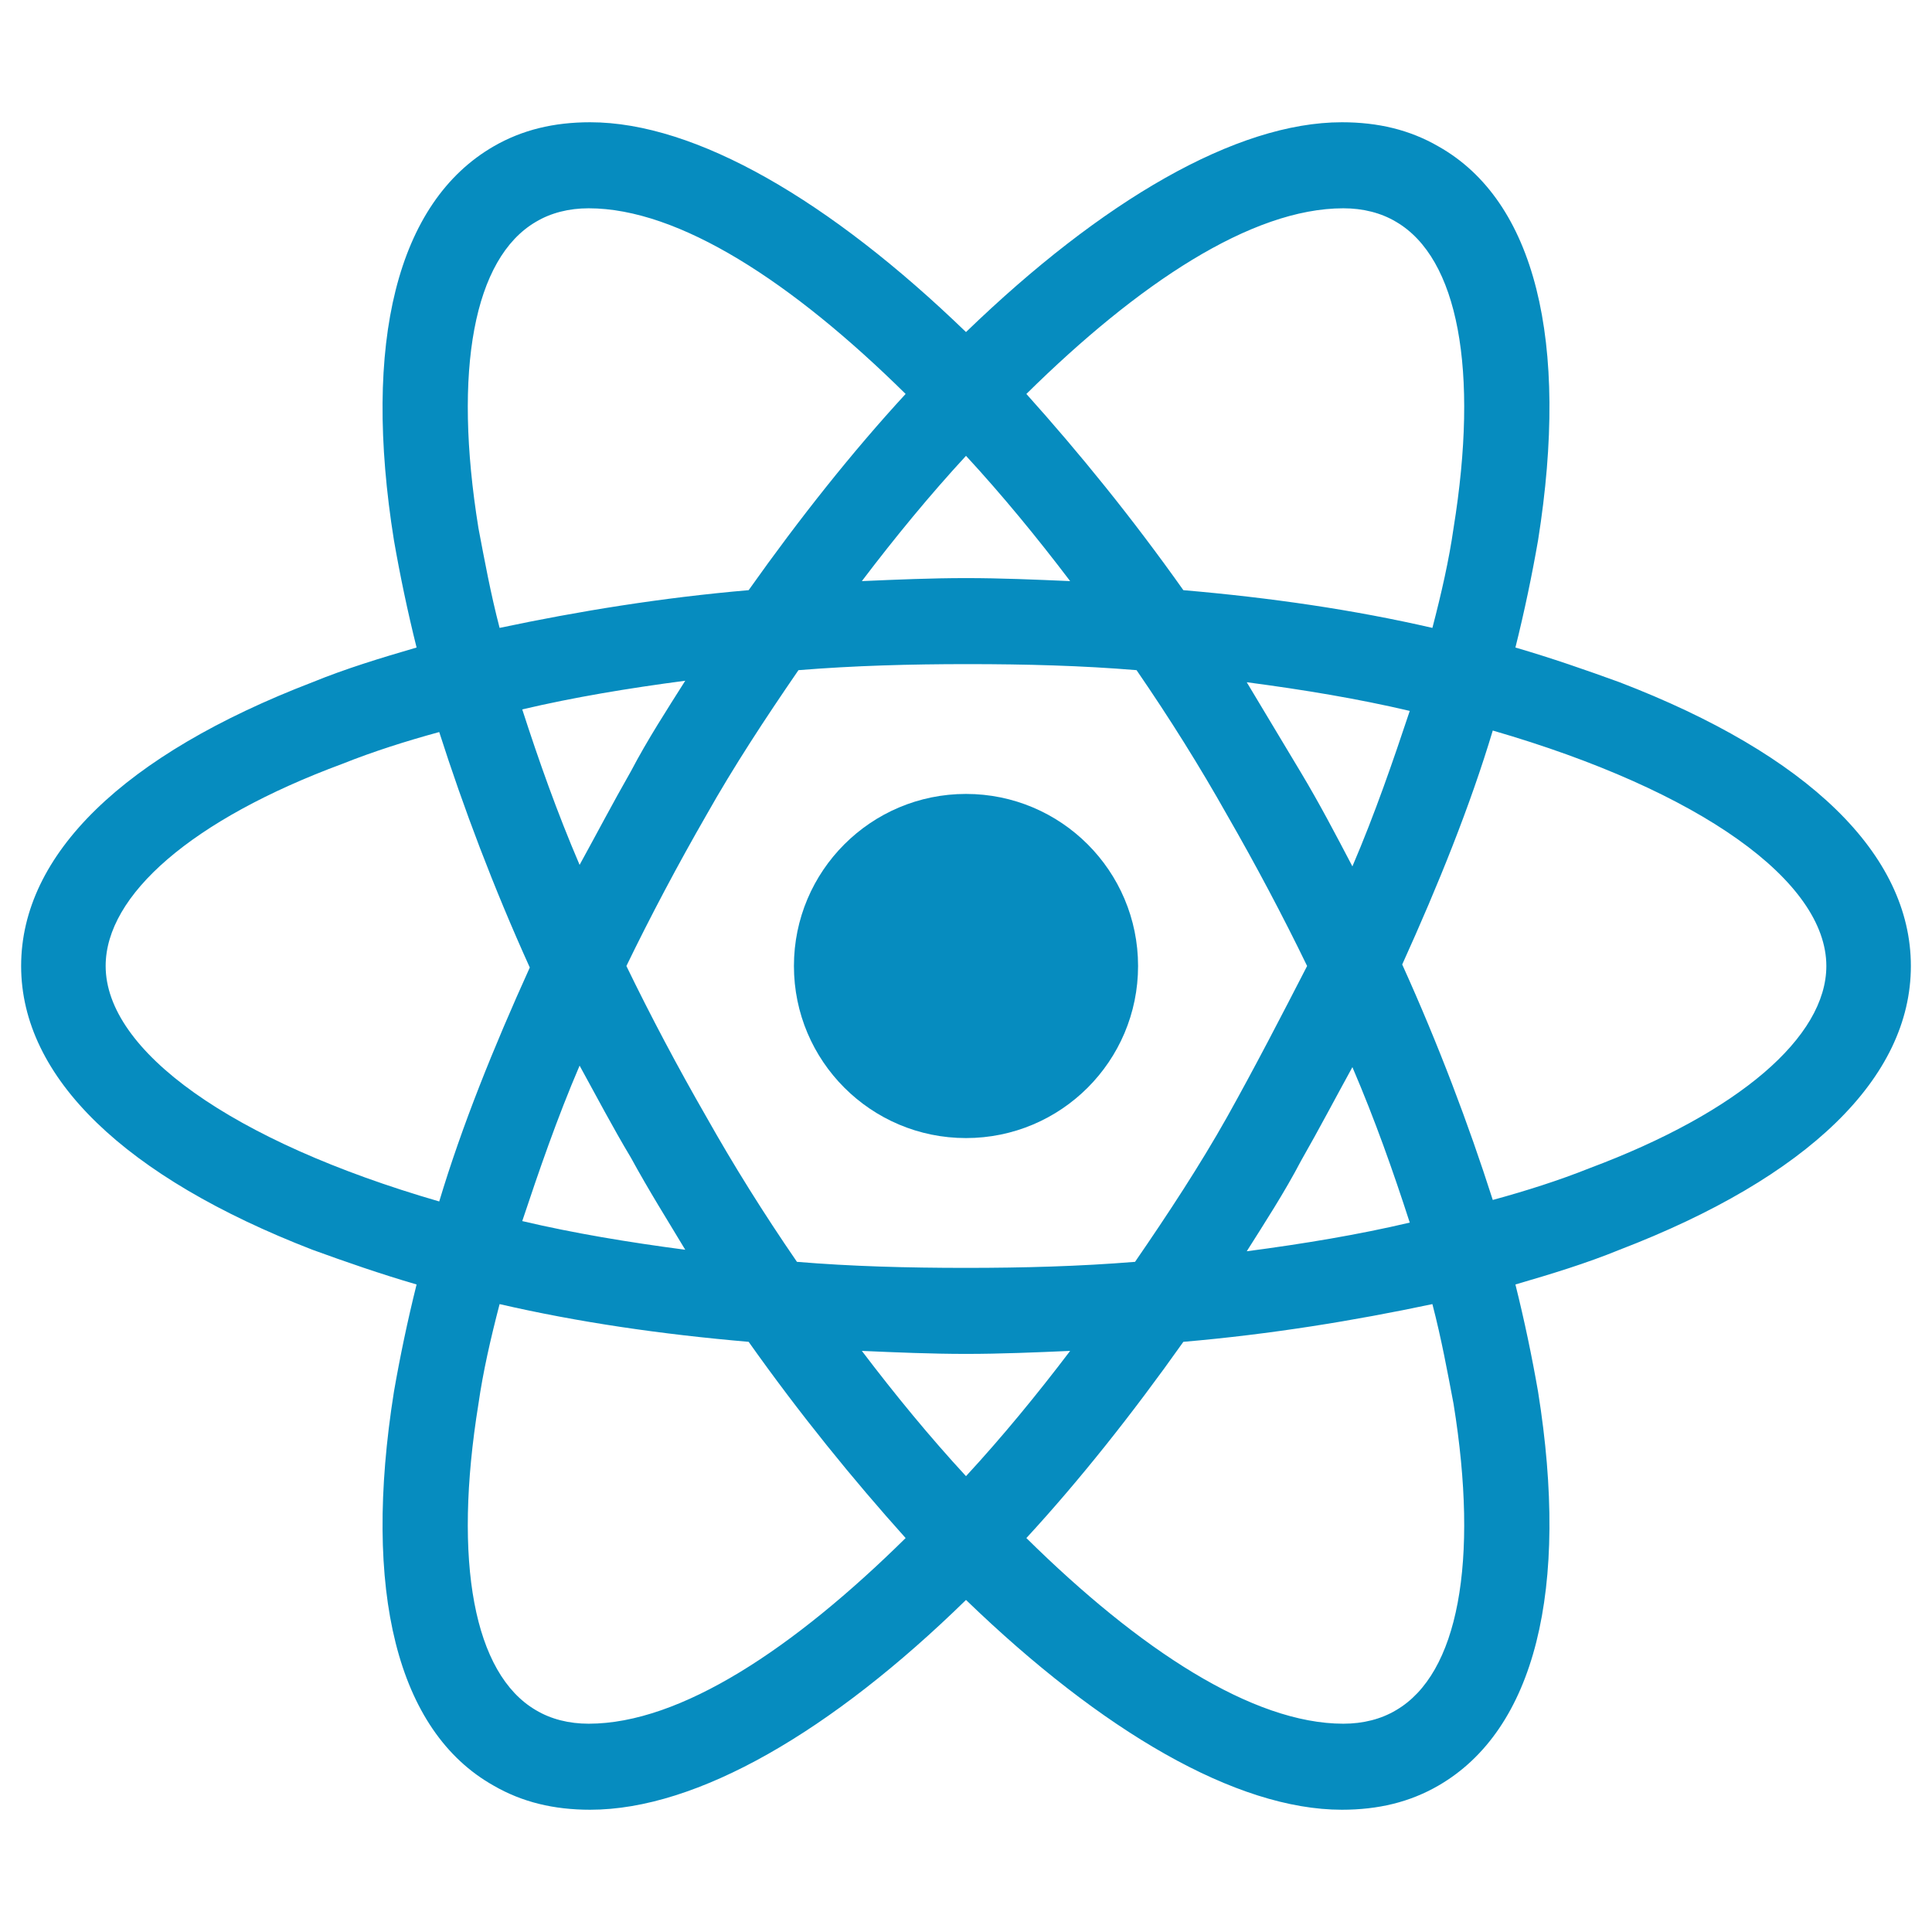 <?xml version="1.0" encoding="utf-8"?>
<!-- Generator: Adobe Illustrator 22.0.0, SVG Export Plug-In . SVG Version: 6.00 Build 0)  -->
<svg version="1.1" id="Capa_1" xmlns="http://www.w3.org/2000/svg" xmlns:xlink="http://www.w3.org/1999/xlink" x="0px" y="0px"
	 viewBox="0 0 128 128" style="enable-background:new 0 0 128 128;" xml:space="preserve">
<style type="text/css">
	.st0{fill:#068CBF;}
</style>
<g>
	<circle class="st0" cx="64" cy="64" r="11.4"/>
	<path class="st0" d="M107.3,45.2c-2.2-0.8-4.5-1.6-6.9-2.3c0.6-2.4,1.1-4.8,1.5-7.1c2.1-13.2-0.2-22.5-6.6-26.1
		c-1.9-1.1-4-1.6-6.4-1.6C81.9,8.1,73,13.3,64,22C55,13.3,46.1,8.1,39.1,8.1c-2.4,0-4.5,0.5-6.4,1.6c-6.4,3.7-8.7,13-6.6,26.1
		c0.4,2.3,0.9,4.7,1.5,7.1c-2.4,0.7-4.7,1.4-6.9,2.3C8.2,50,1.4,56.6,1.4,64s6.9,14,19.3,18.8c2.2,0.8,4.5,1.6,6.9,2.3
		c-0.6,2.4-1.1,4.8-1.5,7.1c-2.1,13.2,0.2,22.5,6.6,26.1c1.9,1.1,4,1.6,6.4,1.6c7.1,0,16-5.2,24.9-13.9c9,8.7,17.9,13.9,24.9,13.9
		c2.4,0,4.5-0.5,6.4-1.6c6.4-3.7,8.7-13,6.6-26.1c-0.4-2.3-0.9-4.7-1.5-7.1c2.4-0.7,4.7-1.4,6.9-2.3c12.5-4.8,19.3-11.4,19.3-18.8
		S119.8,50,107.3,45.2z M92.5,14.7c4.1,2.4,5.5,9.8,3.8,20.3c-0.3,2.1-0.8,4.3-1.4,6.6c-5.2-1.2-10.7-2-16.5-2.5
		C75,34.3,71.5,30,68,26.1c7.4-7.3,14.9-12.3,21-12.3C90.3,13.8,91.5,14.1,92.5,14.7z M81.3,74c-1.8,3.2-3.9,6.4-6.1,9.6
		C71.5,83.9,67.8,84,64,84c-3.9,0-7.6-0.1-11.2-0.4c-2.2-3.2-4.2-6.4-6-9.6c-1.9-3.3-3.7-6.7-5.3-10c1.6-3.3,3.4-6.7,5.3-10
		c1.8-3.2,3.9-6.4,6.1-9.6c3.7-0.3,7.4-0.4,11.2-0.4c3.9,0,7.6,0.1,11.2,0.4c2.2,3.2,4.2,6.4,6,9.6c1.9,3.3,3.7,6.7,5.3,10
		C84.9,67.3,83.2,70.6,81.3,74z M89.6,70.7c1.5,3.5,2.7,6.9,3.8,10.3c-3.4,0.8-7,1.4-10.8,1.9c1.2-1.9,2.5-3.9,3.6-6
		C87.4,74.8,88.5,72.7,89.6,70.7z M64,97.8c-2.4-2.6-4.7-5.4-6.9-8.3c2.3,0.1,4.6,0.2,6.9,0.2s4.6-0.1,6.9-0.2
		C68.7,92.4,66.4,95.2,64,97.8z M45.4,82.8c-3.8-0.5-7.4-1.1-10.8-1.9c1.1-3.3,2.3-6.8,3.8-10.3c1.1,2,2.2,4.1,3.4,6.1
		C43,78.9,44.2,80.8,45.4,82.8z M38.4,57.3c-1.5-3.5-2.7-6.9-3.8-10.3c3.4-0.8,7-1.4,10.8-1.9c-1.2,1.9-2.5,3.9-3.6,6
		C40.6,53.2,39.5,55.3,38.4,57.3z M64,30.2c2.4,2.6,4.7,5.4,6.9,8.3c-2.3-0.1-4.6-0.2-6.9-0.2c-2.3,0-4.6,0.1-6.9,0.2
		C59.3,35.6,61.6,32.8,64,30.2z M86.2,51.2l-3.6-6c3.8,0.5,7.4,1.1,10.8,1.9c-1.1,3.3-2.3,6.8-3.8,10.3
		C88.5,55.3,87.4,53.2,86.2,51.2z M31.7,35c-1.7-10.5-0.3-17.9,3.8-20.3c1-0.6,2.2-0.9,3.5-0.9c6,0,13.5,4.9,21,12.3
		c-3.5,3.8-7,8.2-10.4,13c-5.8,0.5-11.3,1.4-16.5,2.5C32.5,39.3,32.1,37.1,31.7,35z M7,64c0-4.7,5.7-9.7,15.7-13.4
		c2-0.8,4.2-1.5,6.4-2.1c1.6,5,3.6,10.3,6,15.6c-2.4,5.3-4.5,10.5-6,15.5C15.3,75.6,7,69.6,7,64z M35.5,113.3
		c-4.1-2.4-5.5-9.8-3.8-20.3c0.3-2.1,0.8-4.3,1.4-6.6c5.2,1.2,10.7,2,16.5,2.5c3.4,4.8,6.9,9.1,10.4,13c-7.4,7.3-14.9,12.3-21,12.3
		C37.7,114.2,36.5,113.9,35.5,113.3z M96.3,93c1.7,10.5,0.3,17.9-3.8,20.3c-1,0.6-2.2,0.9-3.5,0.9c-6,0-13.5-4.9-21-12.3
		c3.5-3.8,7-8.2,10.4-13c5.8-0.5,11.3-1.4,16.5-2.5C95.5,88.7,95.9,90.9,96.3,93z M105.3,77.4c-2,0.8-4.2,1.5-6.4,2.1
		c-1.6-5-3.6-10.3-6-15.6c2.4-5.3,4.5-10.5,6-15.5c13.8,4,22.1,10,22.1,15.6C121,68.7,115.2,73.7,105.3,77.4z"/>
</g>
</svg>
